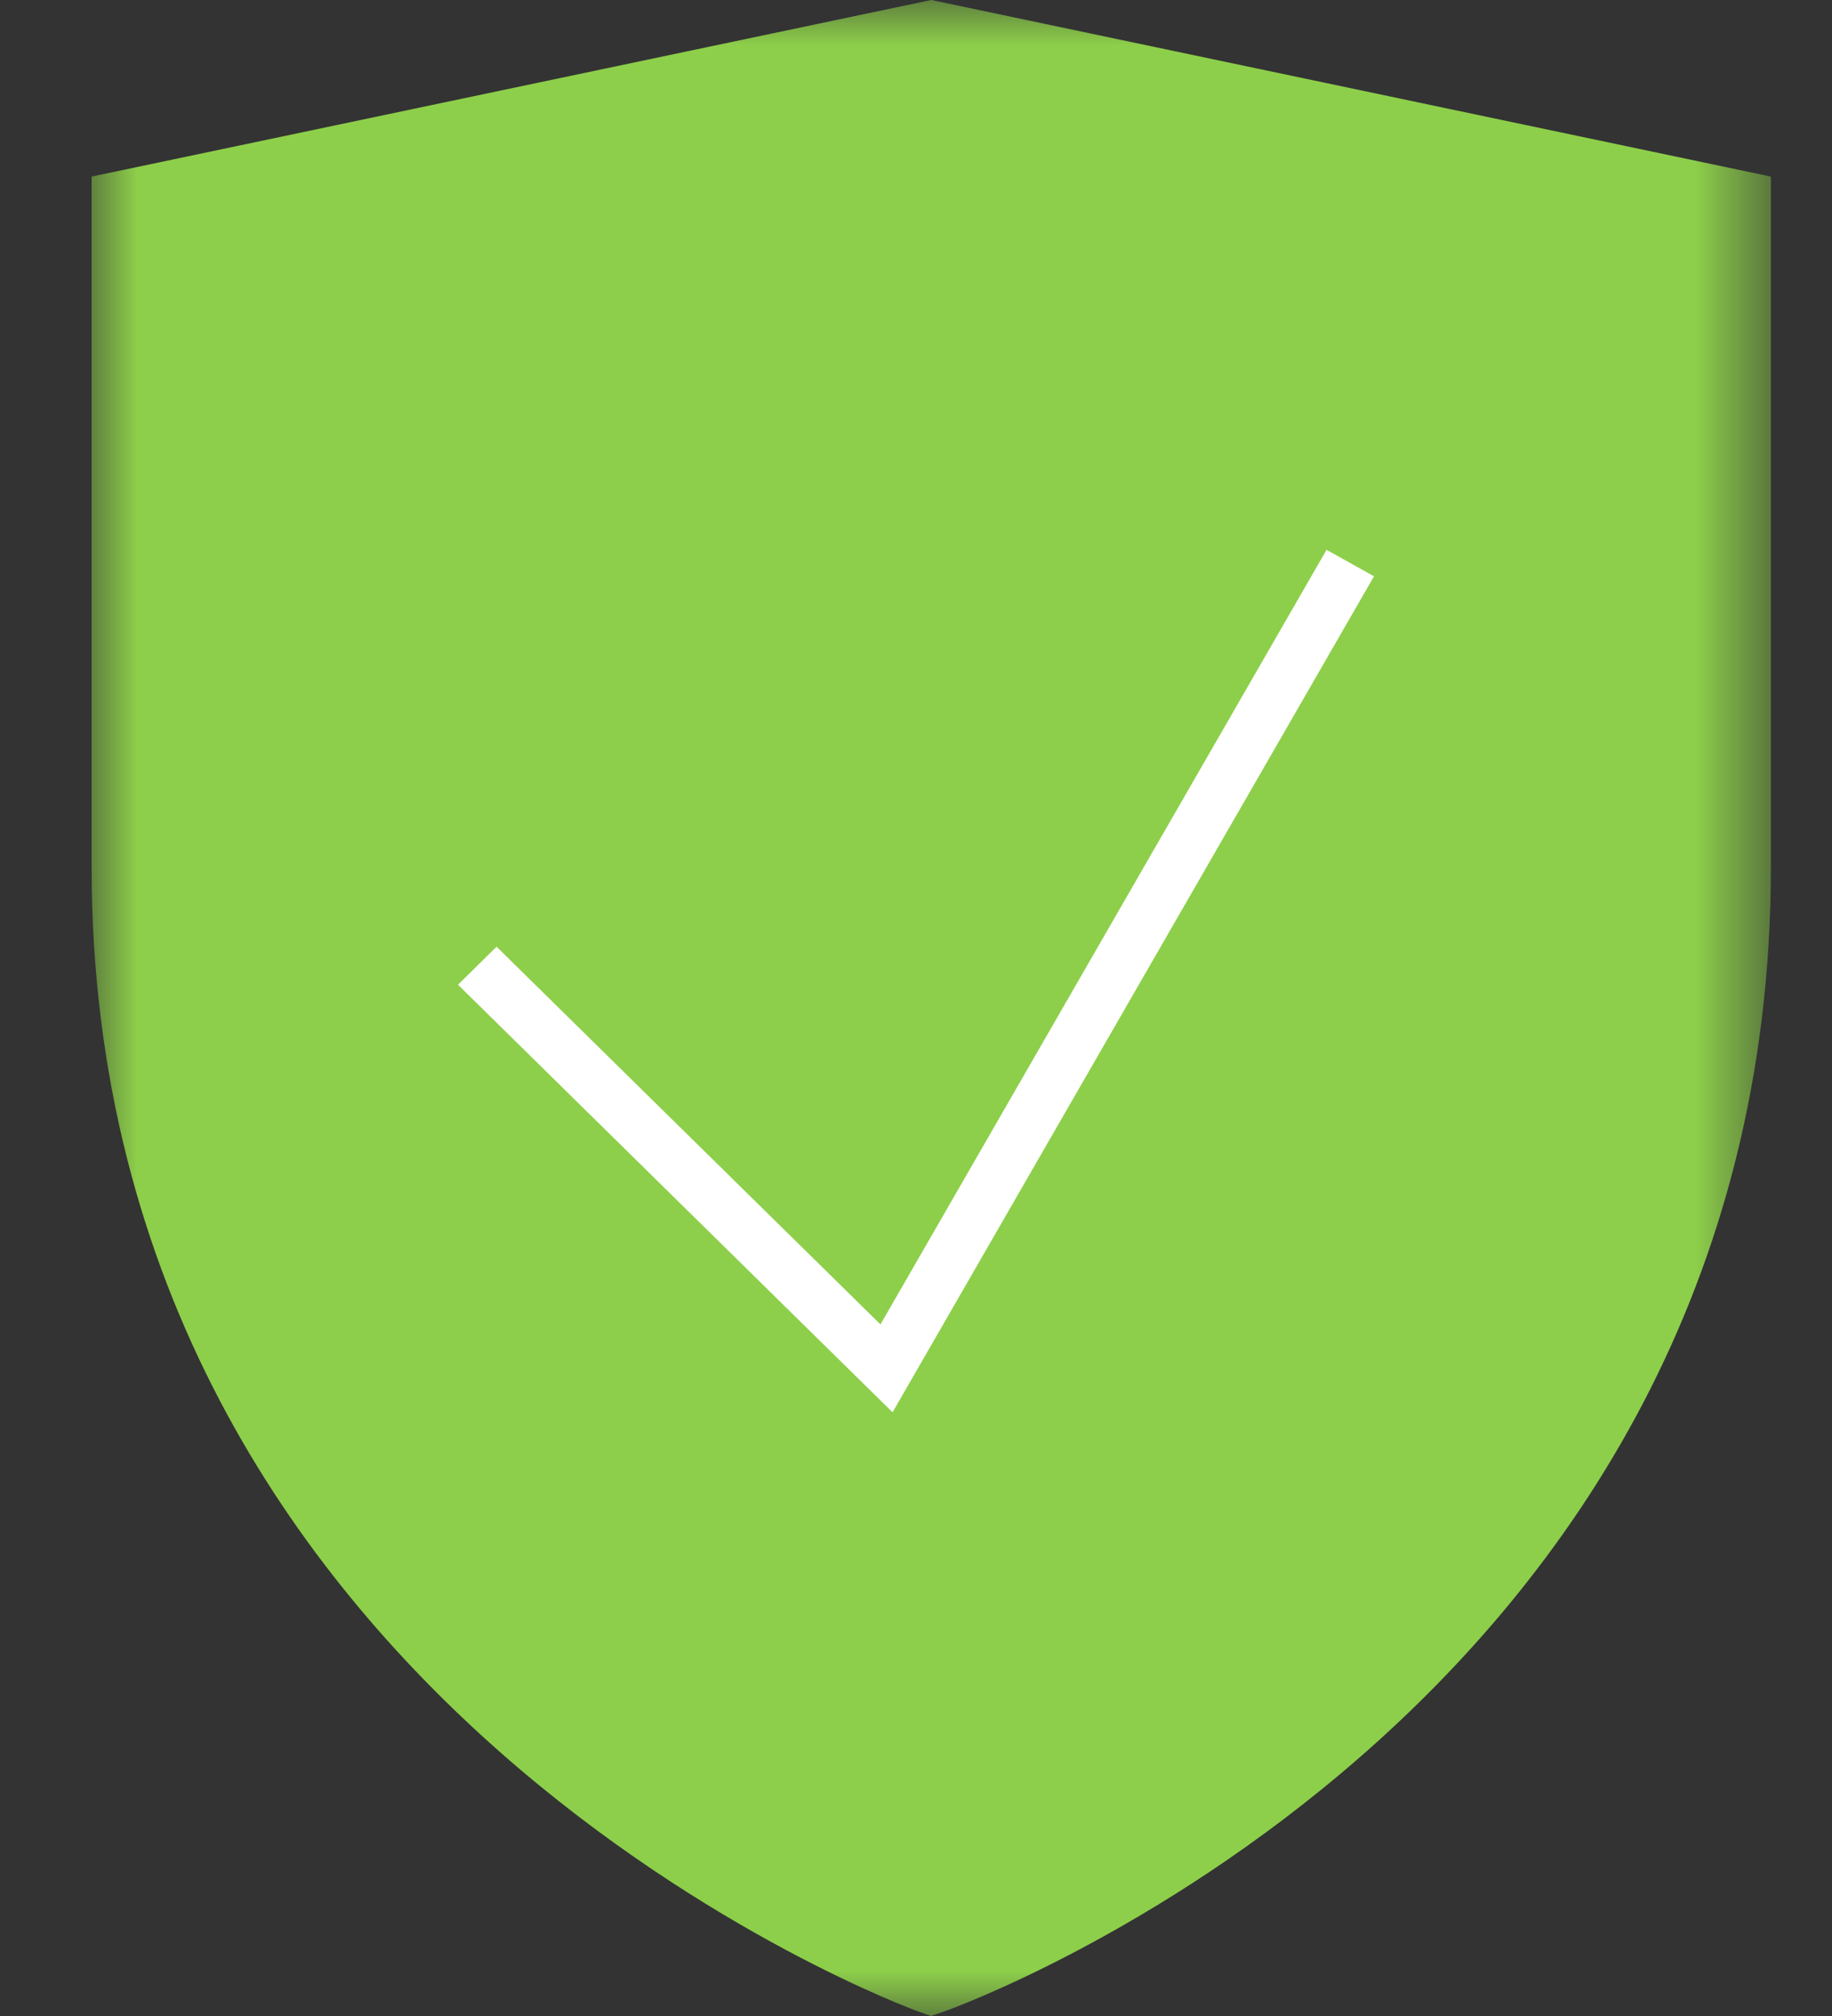 <?xml version="1.0" encoding="UTF-8"?>
<svg width="20px" height="22px" viewBox="0 0 20 22" version="1.1" xmlns="http://www.w3.org/2000/svg" xmlns:xlink="http://www.w3.org/1999/xlink">
    <rect x="0" y="0" width="20" height="22" fill="#333333" stroke="none"/>
    <!-- Generator: Sketch 51.1 (57501) - http://www.bohemiancoding.com/sketch -->
    <title>安监部</title>
    <desc>Created with Sketch.</desc>
    <defs>
        <polygon id="path-1" points="0 0 18.333 0 18.333 22 0 22"></polygon>
    </defs>
    <g id="中建" stroke="none" stroke-width="1" fill="none" fill-rule="evenodd">
        <g id="新增危险作业申请03" transform="translate(-20, -312)">
            <g id="安监部" transform="translate(21, 312)">
                <mask id="mask-2" fill="white">
                    <use xlink:href="#path-1"></use>
                </mask>
                <g id="Clip-2"></g>
                <path d="M9.167,-9.16666667e-05 L0,1.927 L0,9.457 C0,18.637 8.923,21.914 9.013,21.946 L9.164,22 L9.317,21.947 C9.407,21.916 18.333,18.721 18.333,9.457 L18.333,1.927 L9.167,-9.16666667e-05 Z" id="Fill-1" fill="#8DCF4A" mask="url(#mask-2)"></path>
                <polygon id="Fill-1" fill="#FFFFFF" mask="url(#mask-2)" points="13.482 6 8.612 14.453 4.421 10.331 4 10.746 8.744 15.412 14 6.289"></polygon>
            </g>
        </g>
    </g>
</svg>